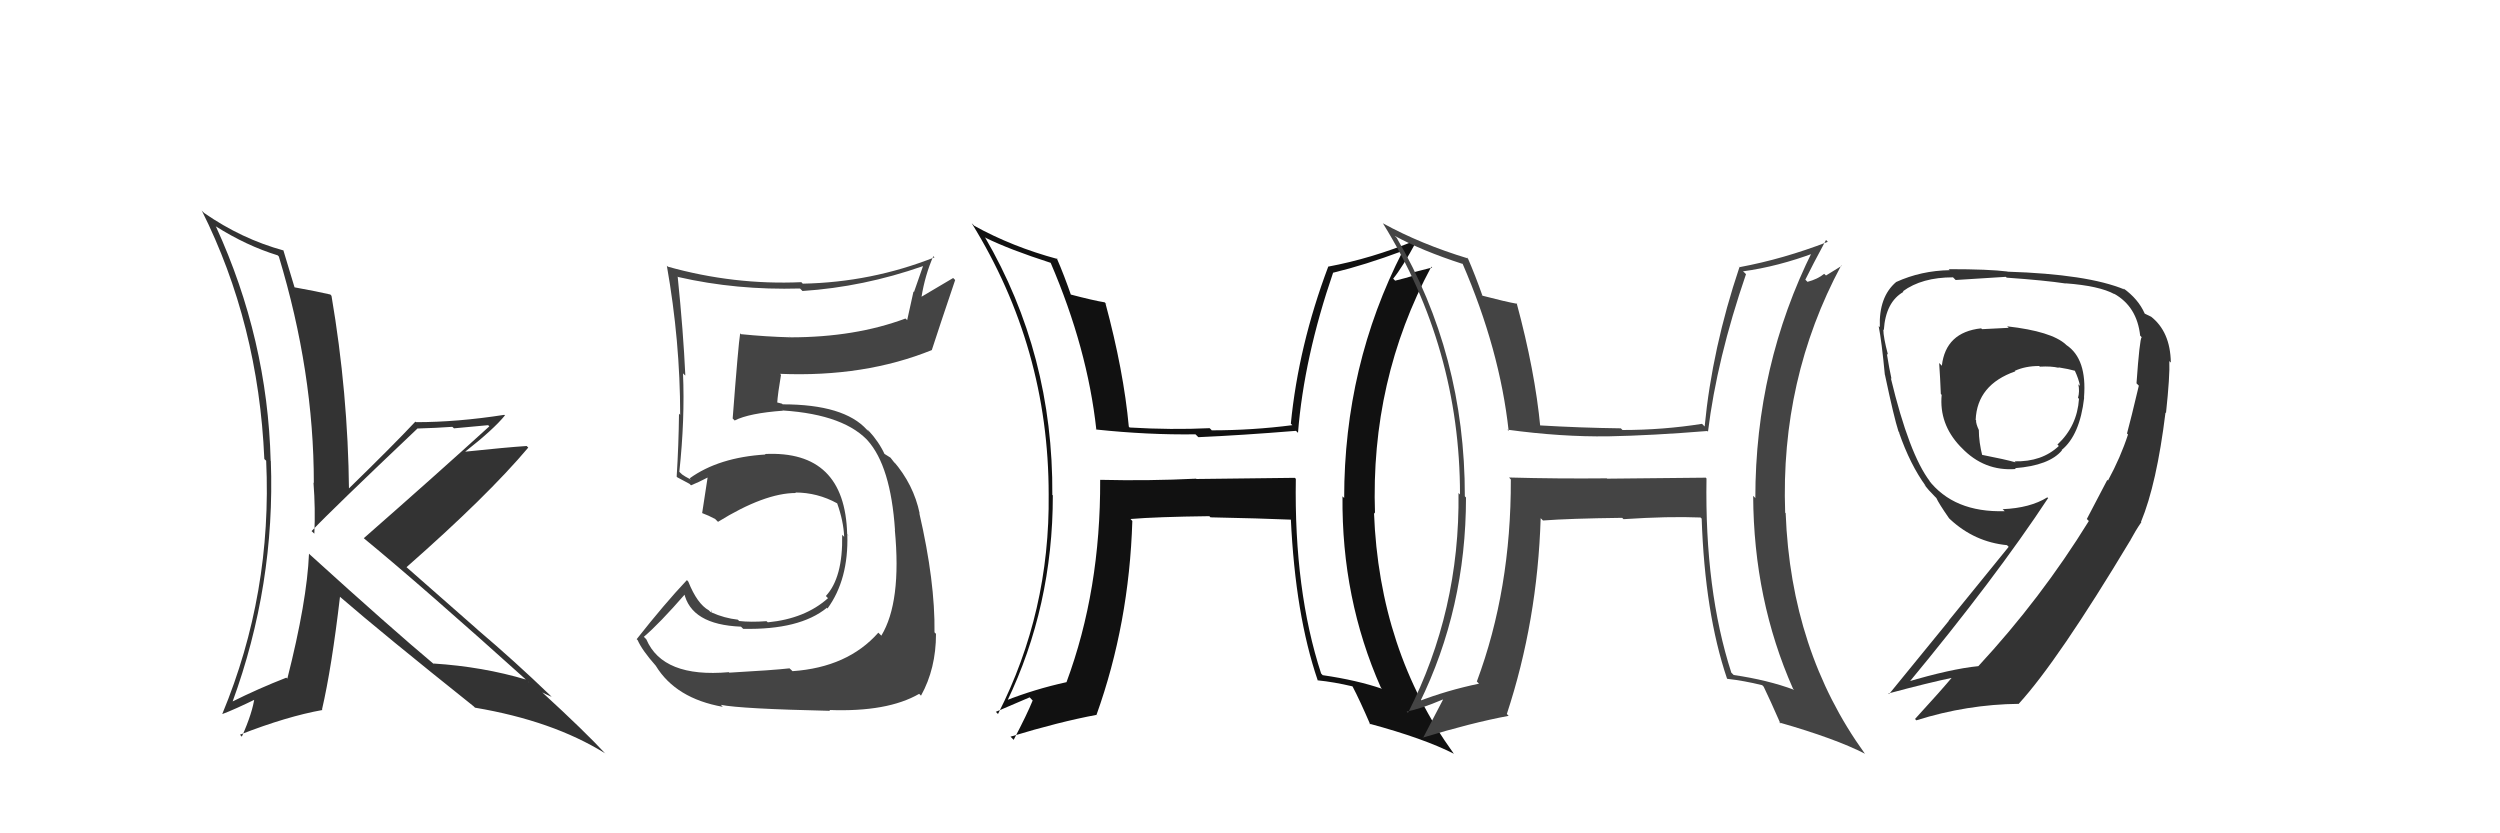 <svg xmlns="http://www.w3.org/2000/svg" width="150" height="50" viewBox="0,0,150,50"><path fill="#333" d="M18.66 33.35L18.63 33.31L18.54 33.22Q18.42 36.07 17.24 40.72L17.36 40.84L17.18 40.66Q15.51 41.31 13.91 42.11L13.88 42.08L13.94 42.14Q16.52 35.09 16.25 27.66L16.26 27.67L16.24 27.65Q16.05 20.34 12.96 13.60L12.91 13.55L12.93 13.57Q14.80 14.75 16.66 15.32L16.75 15.41L16.73 15.39Q18.83 22.32 18.83 28.98L18.77 28.93L18.81 28.97Q18.93 30.53 18.86 32.02L18.69 31.86L18.70 31.86Q19.84 30.65 25.06 25.70L25.16 25.79L25.07 25.71Q26.15 25.68 27.14 25.61L27.24 25.70L29.29 25.51L29.36 25.58Q26.13 28.52 21.83 32.29L21.83 32.29L21.87 32.33Q25.28 35.13 31.75 40.95L31.72 40.93L31.58 40.78Q28.97 40.00 26.00 39.81L26.09 39.90L26.06 39.87Q23.47 37.70 18.60 33.28ZM28.53 42.49L28.56 42.52L28.50 42.46Q33.17 43.25 36.29 45.19L36.44 45.34L36.37 45.27Q35.12 43.91 32.50 41.51L32.53 41.54L32.53 41.54Q32.84 41.70 33.10 41.81L33.13 41.84L32.97 41.68Q30.88 39.67 28.63 37.76L28.67 37.79L24.22 33.88L24.38 34.04Q29.26 29.75 31.70 26.85L31.69 26.85L31.60 26.76Q30.38 26.84 27.91 27.10L28.05 27.25L27.91 27.10Q29.62 25.76 30.30 24.92L30.33 24.95L30.26 24.89Q27.44 25.33 24.96 25.33L24.94 25.31L24.92 25.30Q23.62 26.69 20.88 29.36L20.90 29.38L20.94 29.42Q20.88 23.57 19.89 17.75L19.89 17.75L19.82 17.67Q19.10 17.50 17.62 17.23L17.73 17.34L17.69 17.30Q17.45 16.49 17.00 15.01L17.05 15.06L17.02 15.03Q14.50 14.34 12.25 12.78L12.08 12.61L12.10 12.62Q15.51 19.43 15.86 27.54L15.90 27.58L15.97 27.64Q16.34 35.60 13.34 42.83L13.35 42.84L13.35 42.84Q14.07 42.57 15.40 41.92L15.26 41.78L15.28 41.80Q15.16 42.75 14.51 44.20L14.46 44.15L14.40 44.08Q17.22 42.98 19.35 42.60L19.40 42.65L19.32 42.57Q19.90 40.07 20.40 35.80L20.42 35.83L20.39 35.80Q22.98 38.04 28.42 42.38Z"/><path fill="#111" d="M77.77 28.75L77.69 28.67L71.78 28.74L71.77 28.72Q68.94 28.86 66.01 28.79L65.88 28.66L66.01 28.79Q66.04 35.41 63.99 40.93L64.04 40.98L63.99 40.93Q62.08 41.35 60.33 42.04L60.48 42.18L60.41 42.11Q63.17 36.39 63.17 29.72L63.16 29.71L63.14 29.70Q63.20 21.26 59.09 14.22L59.00 14.13L59.14 14.27Q60.56 14.97 63.04 15.77L63.10 15.83L63.04 15.77Q65.25 20.91 65.78 25.78L65.70 25.71L65.76 25.77Q68.87 26.10 71.73 26.06L71.79 26.12L71.90 26.23Q74.45 26.12 77.76 25.85L77.85 25.94L77.88 25.97Q78.24 21.45 79.99 16.35L80.08 16.44L80.00 16.36Q81.90 15.90 84.15 15.06L84.26 15.18L84.16 15.08Q80.65 21.93 80.65 29.88L80.64 29.87L80.55 29.78Q80.49 35.92 82.85 41.25L82.94 41.35L82.93 41.33Q81.42 40.81 79.36 40.51L79.25 40.39L79.27 40.42Q77.64 35.43 77.75 28.73ZM79.03 40.78L79.06 40.82L79.06 40.82Q80.04 40.92 81.14 41.18L81.06 41.10L81.16 41.20Q81.58 42.00 82.22 43.48L82.21 43.47L82.16 43.42Q85.45 44.31 87.24 45.23L87.30 45.29L87.22 45.21Q82.75 39.02 82.44 30.76L82.44 30.75L82.50 30.82Q82.22 22.81 85.88 16.00L85.93 16.05L84.72 16.36L84.88 16.52Q84.32 16.69 83.71 16.84L83.75 16.88L83.59 16.72Q84.14 16.05 84.98 14.49L85.00 14.51L84.92 14.43Q82.30 15.51 79.68 16.00L79.73 16.05L79.69 16.01Q77.91 20.74 77.45 25.42L77.46 25.43L77.54 25.51Q75.14 25.82 72.70 25.82L72.69 25.80L72.58 25.69Q70.29 25.80 67.78 25.65L67.67 25.54L67.73 25.61Q67.42 22.25 66.32 18.17L66.44 18.30L66.28 18.14Q65.60 18.03 64.16 17.65L64.28 17.77L64.29 17.79Q63.85 16.51 63.40 15.48L63.46 15.55L63.45 15.54Q60.74 14.81 58.46 13.55L58.37 13.46L58.30 13.39Q62.92 20.86 62.92 29.66L62.84 29.58L62.92 29.66Q63.00 36.71 59.88 42.84L59.90 42.86L59.75 42.71Q60.44 42.41 61.78 41.84L61.90 41.97L61.96 42.03Q61.62 42.87 60.82 44.39L60.65 44.22L60.63 44.20Q63.55 43.31 65.80 42.89L65.88 42.97L65.79 42.89Q67.75 37.42 67.94 31.26L67.94 31.26L67.83 31.14Q69.37 31.01 72.57 30.97L72.56 30.97L72.63 31.04Q75.59 31.10 77.49 31.18L77.46 31.14L77.45 31.13Q77.72 36.89 79.06 40.81Z"/><path fill="#444" d="M43.84 40.45L43.73 40.33L43.73 40.33Q39.77 40.68 38.78 38.36L38.71 38.29L38.63 38.21Q39.56 37.42 41.12 35.63L41.12 35.63L41.04 35.55Q41.45 37.48 44.46 37.60L44.46 37.60L44.59 37.73Q47.98 37.80 49.61 36.47L49.56 36.41L49.65 36.51Q50.92 34.77 50.84 32.07L50.96 32.19L50.83 32.05Q50.70 27.01 45.90 27.24L45.96 27.30L45.93 27.27Q43.13 27.44 41.38 28.70L41.46 28.78L41.13 28.60L40.93 28.47L40.76 28.31Q41.10 25.14 40.98 22.40L41.09 22.51L41.12 22.53Q41.00 19.90 40.66 16.59L40.61 16.54L40.69 16.62Q44.19 17.42 48.00 17.31L48.00 17.31L48.15 17.46Q51.80 17.22 55.37 15.97L55.38 15.97L54.84 17.52L54.81 17.49Q54.62 18.37 54.43 19.21L54.38 19.16L54.33 19.11Q51.31 20.24 47.42 20.24L47.31 20.13L47.43 20.24Q45.94 20.20 44.46 20.05L44.45 20.04L44.41 20.00Q44.30 20.66 43.96 25.11L44.09 25.24L44.08 25.23Q44.94 24.79 46.99 24.64L46.91 24.55L46.99 24.63Q50.74 24.88 52.18 26.56L52.01 26.38L52.05 26.42Q53.44 27.96 53.70 31.80L53.73 31.84L53.69 31.79Q54.10 36.13 52.88 38.14L52.78 38.04L52.70 37.96Q50.86 40.04 47.55 40.27L47.48 40.20L47.37 40.10Q46.42 40.21 43.75 40.36ZM49.76 42.59L49.79 42.63L49.76 42.60Q53.25 42.73 55.15 41.63L55.24 41.72L55.26 41.74Q56.16 40.12 56.16 38.03L56.09 37.96L56.07 37.94Q56.11 34.90 55.16 30.79L55.17 30.80L55.18 30.81Q54.82 29.07 53.60 27.66L53.65 27.72L53.71 27.82L53.43 27.46L53.00 27.19L53.09 27.28Q52.74 26.51 52.10 25.82L52.03 25.76L52.16 25.92L52.02 25.79Q50.65 24.26 46.96 24.26L46.92 24.22L46.56 24.13L46.63 24.20Q46.67 23.60 46.86 22.49L46.80 22.43L46.80 22.43Q51.88 22.64 55.92 21.00L55.88 20.96L55.91 21.00Q56.36 19.61 57.31 16.80L57.19 16.68L55.28 17.81L55.29 17.82Q55.50 16.51 56.00 15.37L56.12 15.49L56.07 15.44Q52.28 16.94 48.16 17.02L48.14 16.99L48.08 16.93Q44.03 17.11 40.07 16.00L40.07 16.00L40.01 15.94Q40.81 20.47 40.81 24.89L40.79 24.87L40.74 24.82Q40.72 26.70 40.60 28.60L40.55 28.55L40.64 28.64Q40.80 28.72 41.37 29.03L41.41 29.07L41.46 29.12Q41.87 28.96 42.52 28.62L42.44 28.54L42.47 28.56Q42.36 29.26 42.13 30.78L42.12 30.77L42.14 30.79Q42.50 30.92 42.91 31.14L43.05 31.28L43.08 31.31Q45.88 29.58 47.75 29.58L47.65 29.48L47.71 29.55Q49.05 29.55 50.23 30.20L50.18 30.15L50.23 30.20Q50.61 31.26 50.65 32.21L50.53 32.09L50.53 32.10Q50.58 34.66 49.55 35.76L49.65 35.86L49.68 35.89Q48.31 37.12 46.07 37.34L45.99 37.27L46.00 37.27Q45.03 37.34 44.35 37.26L44.34 37.25L44.27 37.18Q43.46 37.09 42.70 36.75L42.67 36.72L42.72 36.59L42.64 36.73L42.53 36.62Q41.83 36.23 41.30 34.90L41.24 34.83L41.21 34.81Q39.88 36.22 38.20 38.35L38.20 38.35L38.26 38.41Q38.52 39.01 39.36 39.96L39.35 39.95L39.35 39.95Q40.55 41.91 43.37 42.41L43.32 42.36L43.25 42.29Q44.44 42.53 49.81 42.65Z"/><path fill="#444" d="M102.31 28.62L102.35 28.66L96.43 28.72L96.41 28.70Q93.47 28.73 90.54 28.65L90.58 28.69L90.65 28.77Q90.67 35.37 88.61 40.89L88.69 40.97L88.74 41.02Q86.82 41.42 85.06 42.10L85.02 42.05L85.16 42.20Q87.96 36.51 87.96 29.85L87.91 29.80L87.89 29.77Q87.90 21.29 83.79 14.25L83.77 14.24L83.68 14.15Q85.30 15.04 87.77 15.84L87.71 15.78L87.75 15.81Q89.99 20.99 90.52 25.86L90.40 25.74L90.44 25.78Q93.66 26.22 96.51 26.18L96.50 26.17L96.52 26.18Q99.13 26.13 102.44 25.86L102.41 25.84L102.48 25.90Q103.01 21.55 104.76 16.45L104.66 16.35L104.58 16.28Q106.66 16.00 108.91 15.16L108.88 15.13L108.77 15.02Q105.32 21.93 105.32 29.89L105.28 29.84L105.19 29.75Q105.22 35.99 107.58 41.32L107.54 41.28L107.65 41.39Q106.07 40.80 104.02 40.50L103.86 40.34L103.88 40.36Q102.28 35.41 102.39 28.71ZM103.61 40.70L103.71 40.80L103.64 40.73Q104.63 40.84 105.73 41.11L105.84 41.22L105.82 41.20Q106.18 41.94 106.83 43.42L106.73 43.33L106.76 43.35Q110.12 44.31 111.91 45.23L112.01 45.33L111.87 45.19Q107.45 39.05 107.14 30.79L107.17 30.82L107.11 30.76Q106.82 22.74 110.47 15.93L110.50 15.95L109.56 16.53L109.45 16.43Q109.06 16.75 108.45 16.91L108.31 16.77L108.32 16.78Q108.72 15.96 109.56 14.40L109.63 14.47L109.67 14.51Q107.00 15.54 104.37 16.03L104.26 15.92L104.37 16.02Q102.73 20.90 102.28 25.58L102.28 25.59L102.12 25.43Q99.79 25.80 97.35 25.80L97.31 25.76L97.25 25.70Q94.83 25.67 92.32 25.52L92.36 25.56L92.42 25.63Q92.10 22.26 91.00 18.19L90.95 18.14L91.04 18.23Q90.35 18.11 88.90 17.73L88.86 17.68L88.96 17.78Q88.51 16.50 88.06 15.47L87.97 15.39L88.09 15.51Q85.25 14.65 82.96 13.39L82.99 13.41L82.97 13.39Q87.60 20.88 87.60 29.67L87.59 29.66L87.51 29.58Q87.60 36.64 84.48 42.77L84.45 42.75L84.40 42.69Q85.23 42.54 86.57 41.97L86.61 42.01L86.58 41.98Q86.18 42.76 85.38 44.28L85.40 44.30L85.36 44.26Q88.28 43.37 90.52 42.95L90.49 42.92L90.41 42.84Q92.25 37.25 92.44 31.09L92.61 31.26L92.58 31.23Q94.13 31.11 97.33 31.07L97.33 31.07L97.41 31.15Q100.13 30.97 102.03 31.05L102.17 31.18L102.10 31.11Q102.29 36.78 103.62 40.71Z"/><path fill="#333" d="M120.57 19.72L120.51 19.67L118.92 19.75L118.87 19.70Q116.74 19.93 116.51 21.95L116.47 21.90L116.35 21.78Q116.41 22.65 116.45 23.64L116.43 23.62L116.50 23.69Q116.34 25.43 117.60 26.77L117.63 26.80L117.69 26.86Q119.05 28.29 120.95 28.14L120.77 27.96L120.90 28.09Q122.96 27.93 123.72 27.02L123.67 26.98L123.70 27.00Q124.79 26.11 125.05 23.86L125.05 23.86L125.04 23.85Q125.23 21.53 123.98 20.70L123.94 20.66L123.95 20.67Q123.09 19.88 120.43 19.58ZM126.54 28.90L126.44 28.79L125.21 31.14L125.33 31.26Q122.47 35.90 118.70 39.97L118.69 39.96L118.69 39.97Q117.07 40.13 114.37 40.93L114.40 40.97L114.47 41.03Q119.73 34.68 122.89 29.88L122.91 29.91L122.84 29.84Q121.81 30.48 120.17 30.55L120.15 30.54L120.28 30.67Q117.22 30.76 115.70 28.78L115.62 28.71L115.80 28.89Q114.55 27.26 113.45 22.69L113.34 22.58L113.49 22.73Q113.36 22.15 113.21 21.22L113.23 21.24L113.28 21.29Q113.00 20.23 113.00 19.77L113.01 19.78L113.03 19.80Q113.14 18.12 114.21 17.51L114.17 17.48L114.17 17.48Q115.31 16.64 117.18 16.64L117.25 16.71L117.34 16.80Q120.35 16.61 120.35 16.61L120.38 16.64L120.40 16.66Q122.69 16.82 123.94 17.01L123.94 17.00L123.94 17.00Q125.96 17.15 126.87 17.65L126.85 17.63L126.84 17.62Q128.22 18.39 128.41 20.14L128.55 20.28L128.50 20.23Q128.38 20.34 128.19 23.00L128.21 23.02L128.33 23.14Q127.85 25.17 127.62 26.01L127.71 26.10L127.68 26.07Q127.24 27.43 126.48 28.83ZM128.38 31.22L128.40 31.25L128.46 31.31Q129.40 29.05 129.93 24.75L130.00 24.82L129.96 24.78Q130.20 22.54 130.16 21.66L130.21 21.72L130.25 21.75Q130.22 19.89 129.04 18.98L129.06 19.00L128.69 18.82L128.68 18.81Q128.30 17.94 127.39 17.29L127.47 17.37L127.47 17.37Q125.25 16.45 120.45 16.30L120.38 16.23L120.44 16.29Q119.36 16.15 116.92 16.15L116.93 16.16L116.98 16.21Q115.26 16.24 113.77 16.92L113.68 16.83L113.77 16.92Q112.72 17.81 112.79 19.64L112.75 19.59L112.72 19.57Q112.90 20.47 113.09 22.48L113.11 22.51L113.10 22.50Q113.64 25.06 113.91 25.89L114.04 26.02L113.93 25.92Q114.61 27.89 115.56 29.18L115.51 29.13L115.44 29.06Q115.69 29.39 116.07 29.77L116.20 29.90L116.17 29.86Q116.32 30.20 116.96 31.12L116.96 31.11L117.02 31.17Q118.48 32.52 120.42 32.71L120.38 32.67L120.52 32.81Q118.48 35.33 116.92 37.24L116.93 37.25L113.34 41.65L113.30 41.61Q115.67 40.97 117.30 40.63L117.35 40.68L117.21 40.54Q116.47 41.43 114.90 43.14L114.94 43.18L114.98 43.22Q118.02 42.26 121.14 42.23L121.17 42.25L121.13 42.22Q123.48 39.65 127.82 32.42L127.84 32.44L127.73 32.41L127.79 32.47Q128.14 31.82 128.48 31.33ZM122.43 22.04L122.40 22.01L122.39 22.00Q123.07 21.96 123.53 22.07L123.45 21.99L123.50 22.04Q124.13 22.14 124.51 22.25L124.46 22.21L124.48 22.22Q124.72 22.73 124.80 23.15L124.72 23.08L124.70 23.05Q124.79 23.49 124.68 23.87L124.65 23.84L124.74 23.93Q124.63 25.57 123.45 26.67L123.38 26.60L123.53 26.76Q122.51 27.72 120.87 27.68L120.90 27.70L120.93 27.74Q120.35 27.57 118.82 27.27L118.98 27.42L118.95 27.39Q118.73 26.52 118.73 25.80L118.70 25.77L118.73 25.80Q118.56 25.44 118.56 25.22L118.63 25.29L118.54 25.19Q118.63 23.08 120.92 22.28L120.91 22.27L120.89 22.25Q121.52 21.96 122.35 21.96Z"/></svg>